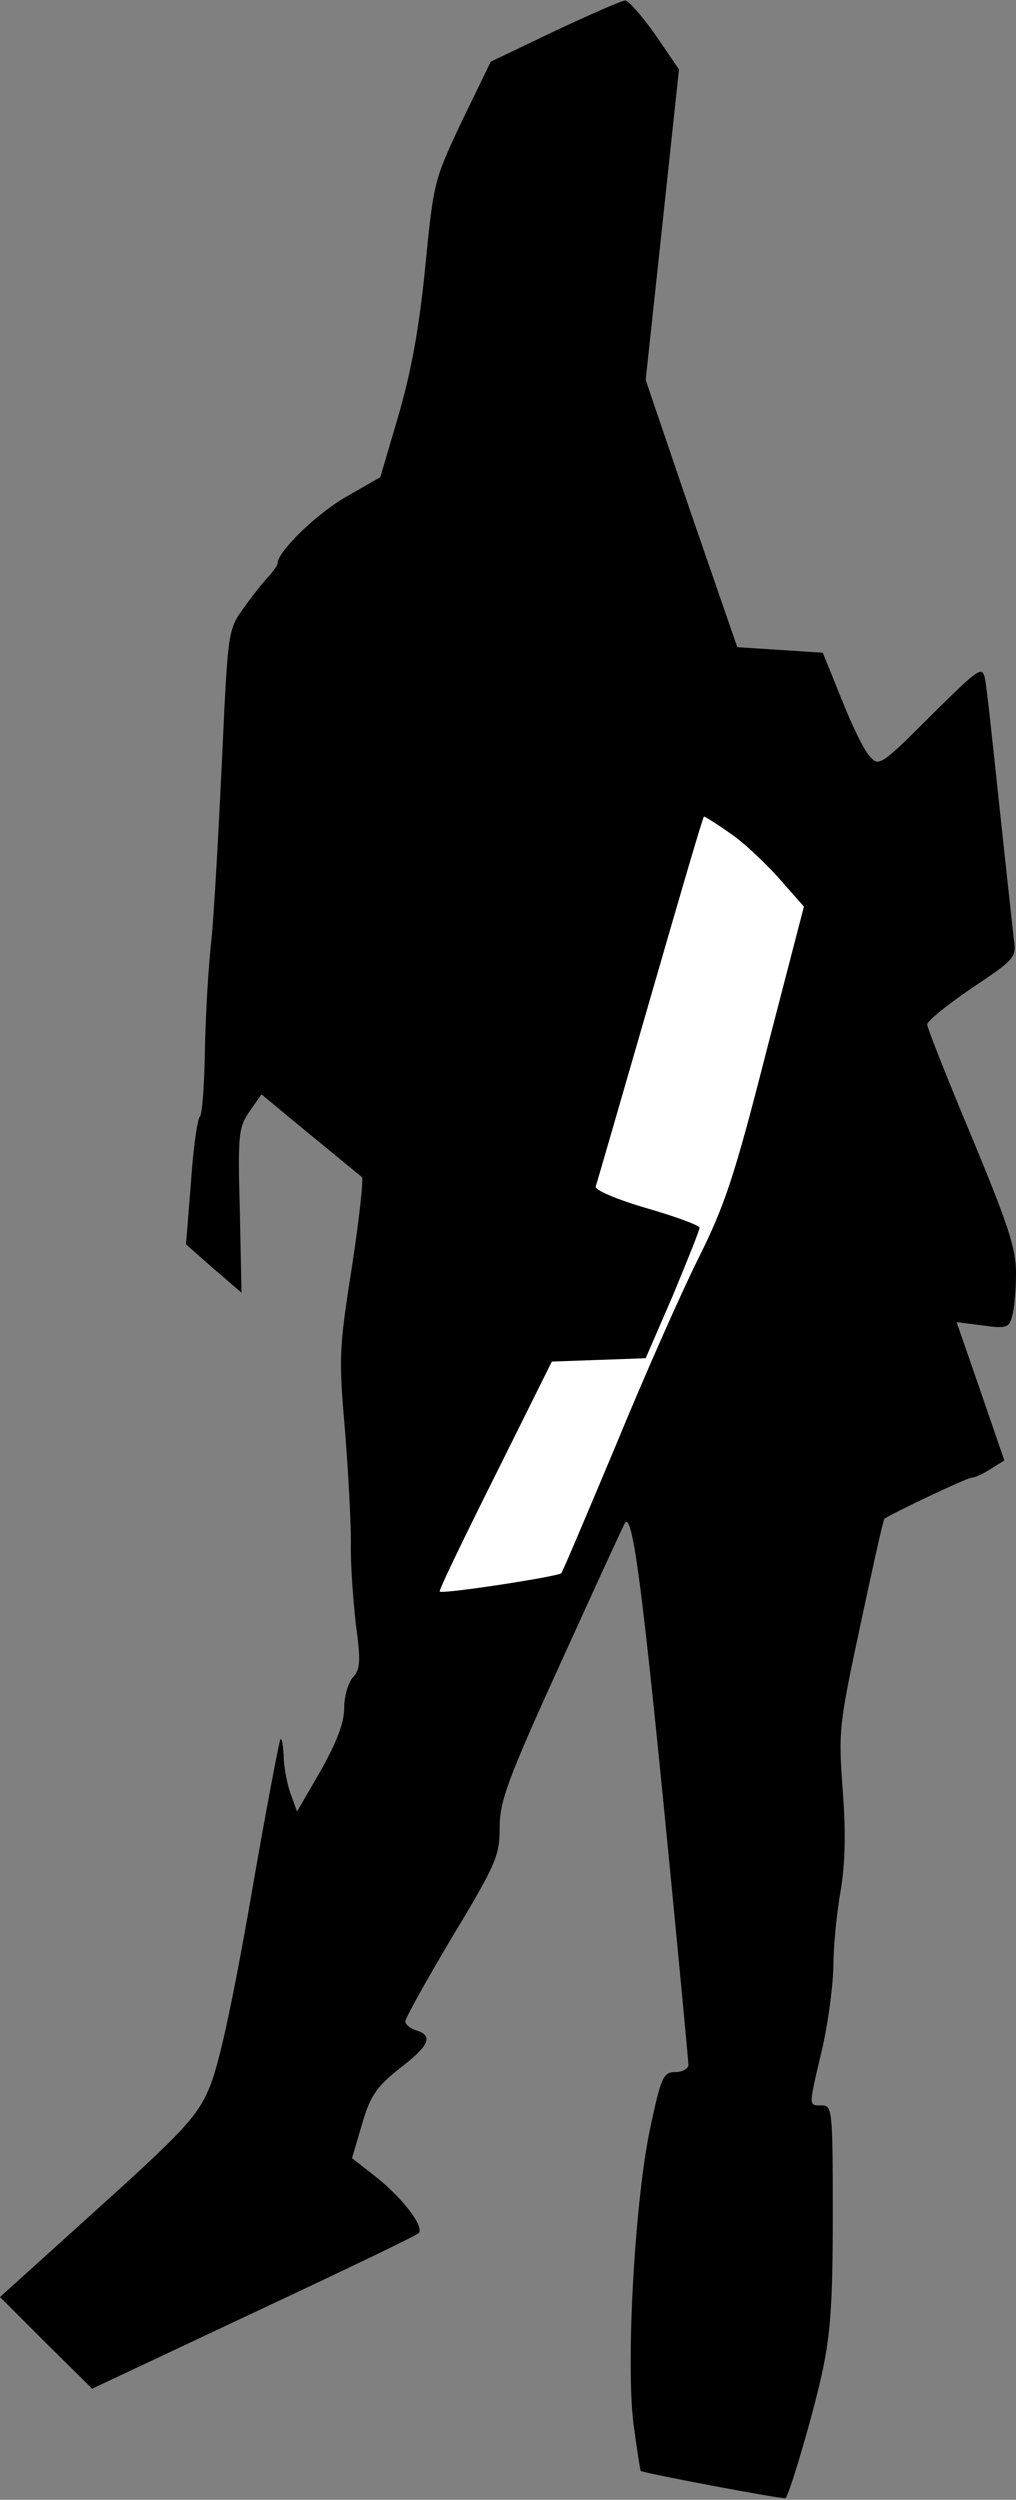<?xml version="1.0" standalone="no"?>
<!DOCTYPE svg PUBLIC "-//W3C//DTD SVG 20010904//EN"
 "http://www.w3.org/TR/2001/REC-SVG-20010904/DTD/svg10.dtd">
<svg version="1.0" xmlns="http://www.w3.org/2000/svg"
 width="183pt" height="450pt" viewBox="0 0 183 450"
 preserveAspectRatio="xMidYMid meet">
<rect x="0" y="0" width="183" height="450" fill="#808080" stroke="none"/>
<g transform="translate(0,450) scale(0.1,-0.1)"
fill="#000000" stroke="none">
<path fill="#000000" stroke="none" d="M999 4444 l-115 -55 -52 -107 c-50
-106 -51 -109 -66 -262 -11 -111 -25 -187 -48 -267 l-33 -112 -61 -35 c-53
-30 -124 -99 -124 -120 0 -4 -9 -16 -20 -28 -11 -12 -31 -38 -45 -58 -24 -34
-25 -45 -35 -265 -6 -127 -14 -273 -19 -325 -6 -52 -11 -144 -12 -205 -1 -60
-5 -112 -9 -115 -4 -3 -12 -56 -16 -118 l-9 -112 50 -44 50 -43 -3 148 c-4
139 -2 150 18 179 l21 30 87 -72 c48 -39 90 -74 94 -77 3 -3 -5 -76 -18 -161
-23 -145 -24 -164 -13 -290 6 -74 11 -166 11 -205 -1 -38 4 -105 9 -149 9 -66
8 -81 -5 -95 -9 -10 -16 -35 -16 -55 0 -27 -13 -61 -42 -113 l-43 -74 -12 33
c-6 18 -12 48 -12 67 -1 19 -3 32 -6 30 -2 -3 -27 -133 -54 -290 -34 -194 -58
-302 -75 -340 -21 -49 -48 -78 -200 -215 l-176 -159 83 -83 83 -82 289 136
c160 75 294 139 299 144 11 11 -29 64 -79 103 l-41 32 18 61 c15 51 25 66 67
100 55 42 62 59 31 69 -11 3 -20 11 -20 16 0 6 38 74 85 153 79 131 85 146 85
196 0 47 13 84 111 299 62 136 113 248 115 250 13 15 29 -102 69 -504 25 -253
45 -466 45 -472 0 -7 -11 -13 -23 -13 -22 0 -26 -8 -45 -97 -28 -127 -45 -422
-31 -536 6 -45 12 -83 13 -85 5 -4 259 -52 261 -49 8 10 49 149 65 222 16 73
20 128 20 288 0 190 -1 197 -20 197 -24 0 -24 -4 0 98 11 46 20 113 21 150 0
37 6 99 13 137 8 49 10 103 4 181 -8 108 -7 118 32 300 22 103 41 189 43 190
10 8 149 74 157 74 6 0 21 7 35 16 l24 15 -43 125 -43 124 47 -6 c43 -6 48 -4
53 17 4 13 7 48 7 77 0 45 -14 87 -80 246 -44 105 -80 196 -80 202 0 6 36 35
80 65 79 53 81 55 76 89 -2 19 -14 127 -26 240 -12 113 -23 216 -26 229 -5 23
-12 17 -98 -68 -89 -89 -93 -91 -109 -73 -10 10 -33 57 -51 103 l-34 84 -77 5
-77 5 -83 240 -82 241 30 279 30 280 -43 63 c-24 34 -49 62 -54 61 -6 0 -63
-25 -127 -55z"/>
<path fill="#ffffff" stroke="none" d="M1315 3000 c24 -16 63 -53 88 -81 l45
-51 -68 -262 c-57 -224 -75 -277 -122 -371 -30 -60 -97 -211 -148 -335 -52
-124 -96 -228 -99 -232 -6 -6 -213 -38 -219 -33 -2 2 43 95 100 209 l102 205
85 3 84 3 49 113 c26 63 48 117 48 122 0 4 -43 20 -95 35 -55 16 -94 33 -92
39 2 6 46 158 98 338 52 180 95 328 97 328 2 0 23 -13 47 -30z"/>
</g>
</svg>
